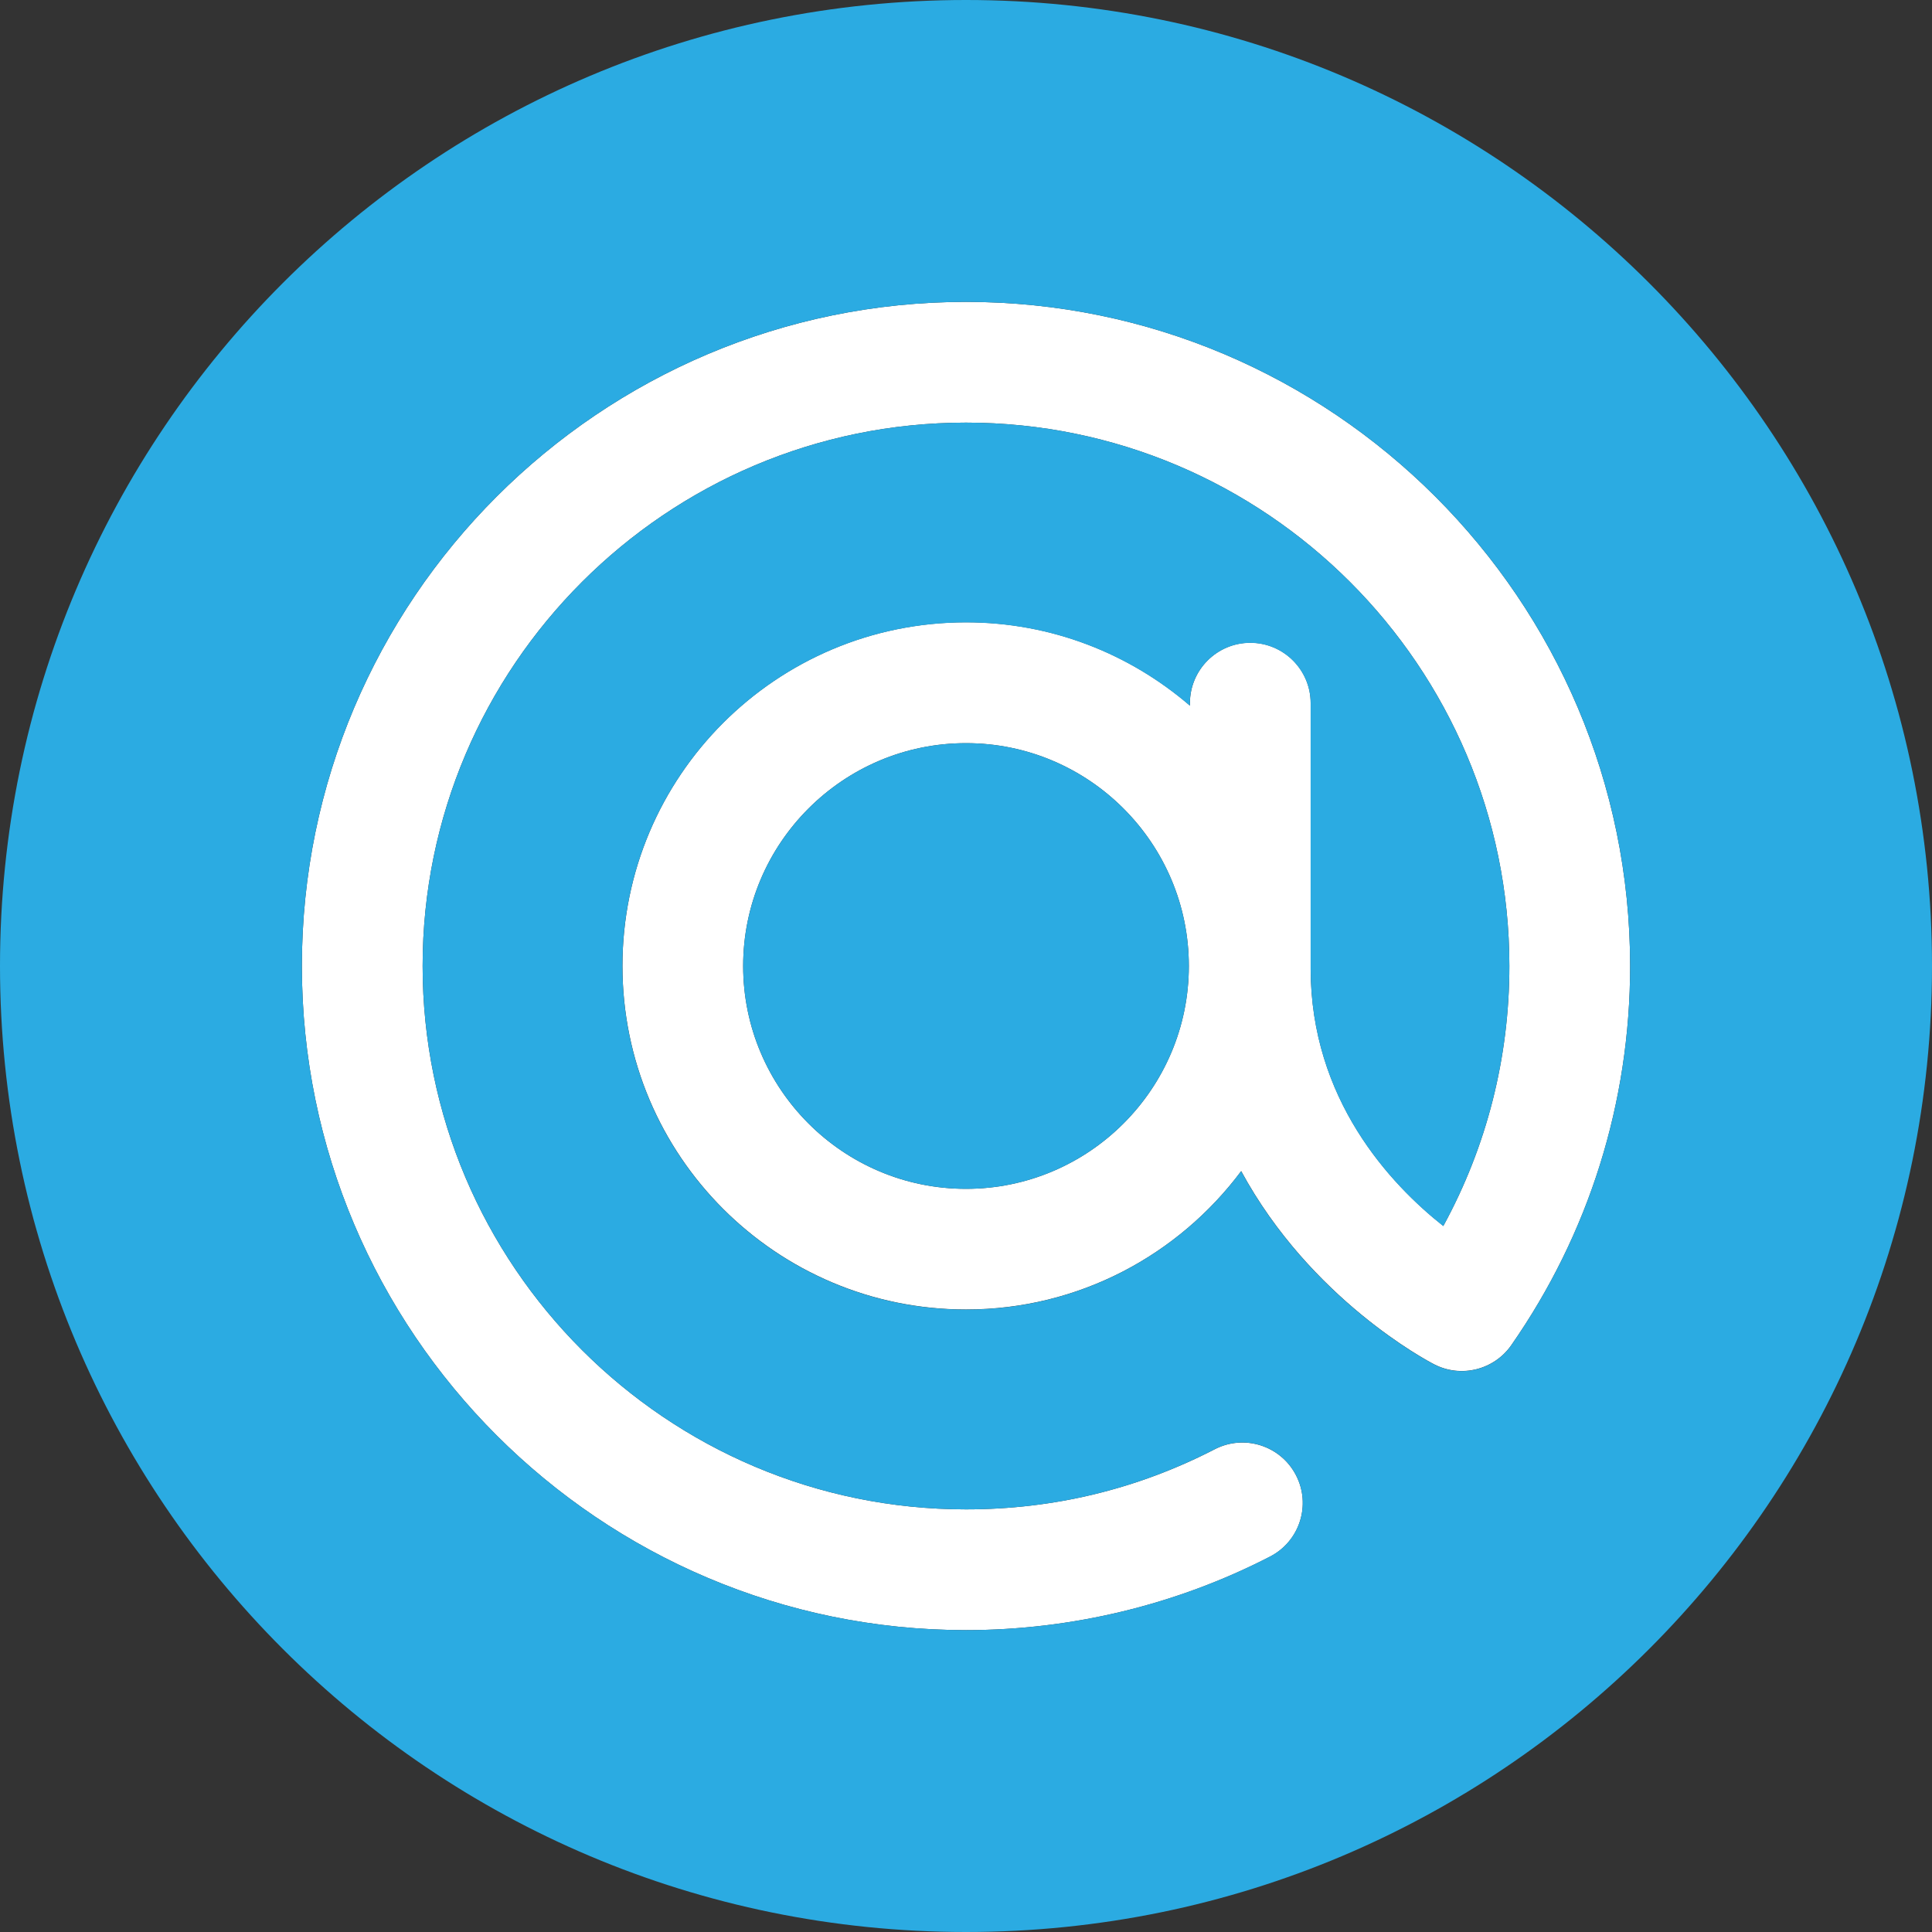 <?xml version="1.0" encoding="utf-8"?>
<!-- Generator: Adobe Illustrator 17.0.0, SVG Export Plug-In . SVG Version: 6.00 Build 0)  -->
<!DOCTYPE svg PUBLIC "-//W3C//DTD SVG 1.1//EN" "http://www.w3.org/Graphics/SVG/1.1/DTD/svg11.dtd">
<svg version="1.1" id="Layer_1" xmlns="http://www.w3.org/2000/svg" xmlns:xlink="http://www.w3.org/1999/xlink" x="0px" y="0px"
	 width="32px" height="32px" viewBox="0 0 32 32" enable-background="new 0 0 32 32" xml:space="preserve">
<rect x="0" y="0" width="32" height="32" fill="#333333" stroke="none"/>
<path fill="#FFFFFF" d="M16,5C9.935,5,5,9.935,5,16s4.935,11,11,11c1.75,0,3.491-0.421,5.036-1.218
	c0.491-0.253,0.684-0.856,0.43-1.347c-0.253-0.491-0.857-0.684-1.347-0.43C18.838,24.665,17.453,25,16,25c-4.962,0-9-4.038-9-9
	s4.038-9,9-9s9,4.038,9,9c0,1.521-0.376,2.991-1.094,4.306c-0.877-0.693-2.197-2.098-2.197-4.265v-4.395c0-0.552-0.448-1-1-1
	c-0.552,0-1,0.448-1,1v0.041c-0.996-0.858-2.29-1.38-3.708-1.38c-3.143,0-5.691,2.548-5.691,5.691s2.548,5.691,5.691,5.691
	c1.867,0,3.519-0.903,4.557-2.292c1.152,2.123,3.082,3.142,3.198,3.201c0.444,0.228,0.99,0.092,1.276-0.318
	C26.319,20.433,27,18.261,27,16C27,9.935,22.065,5,16,5z M16,19.691c-2.035,0-3.691-1.656-3.691-3.691s1.656-3.691,3.691-3.691
	c2.035,0,3.691,1.656,3.691,3.691S18.035,19.691,16,19.691z"/>
<path fill="#2BABE2" d="M16,0C7.163,0,0,7.163,0,16s7.163,16,16,16s16-7.163,16-16S24.837,0,16,0z M25.031,22.282
	c-0.286,0.411-0.832,0.546-1.276,0.318c-0.116-0.059-2.046-1.078-3.198-3.201c-1.038,1.389-2.69,2.292-4.557,2.292
	c-3.143,0-5.691-2.548-5.691-5.691s2.548-5.691,5.691-5.691c1.418,0,2.712,0.522,3.708,1.38v-0.041c0-0.552,0.448-1,1-1
	c0.552,0,1,0.448,1,1v4.395c0,2.167,1.32,3.571,2.197,4.265C24.624,18.991,25,17.521,25,16c0-4.962-4.038-9-9-9s-9,4.038-9,9
	s4.038,9,9,9c1.453,0,2.838-0.335,4.119-0.996c0.49-0.254,1.094-0.061,1.347,0.43c0.253,0.491,0.061,1.094-0.43,1.347
	C19.491,26.579,17.75,27,16,27C9.935,27,5,22.065,5,16S9.935,5,16,5s11,4.935,11,11C27,18.261,26.319,20.433,25.031,22.282z"/>
<path fill="#2BABE2" d="M16,12.309c-2.035,0-3.691,1.656-3.691,3.691s1.656,3.691,3.691,3.691c2.035,0,3.691-1.656,3.691-3.691
	S18.035,12.309,16,12.309z"/>
</svg>

